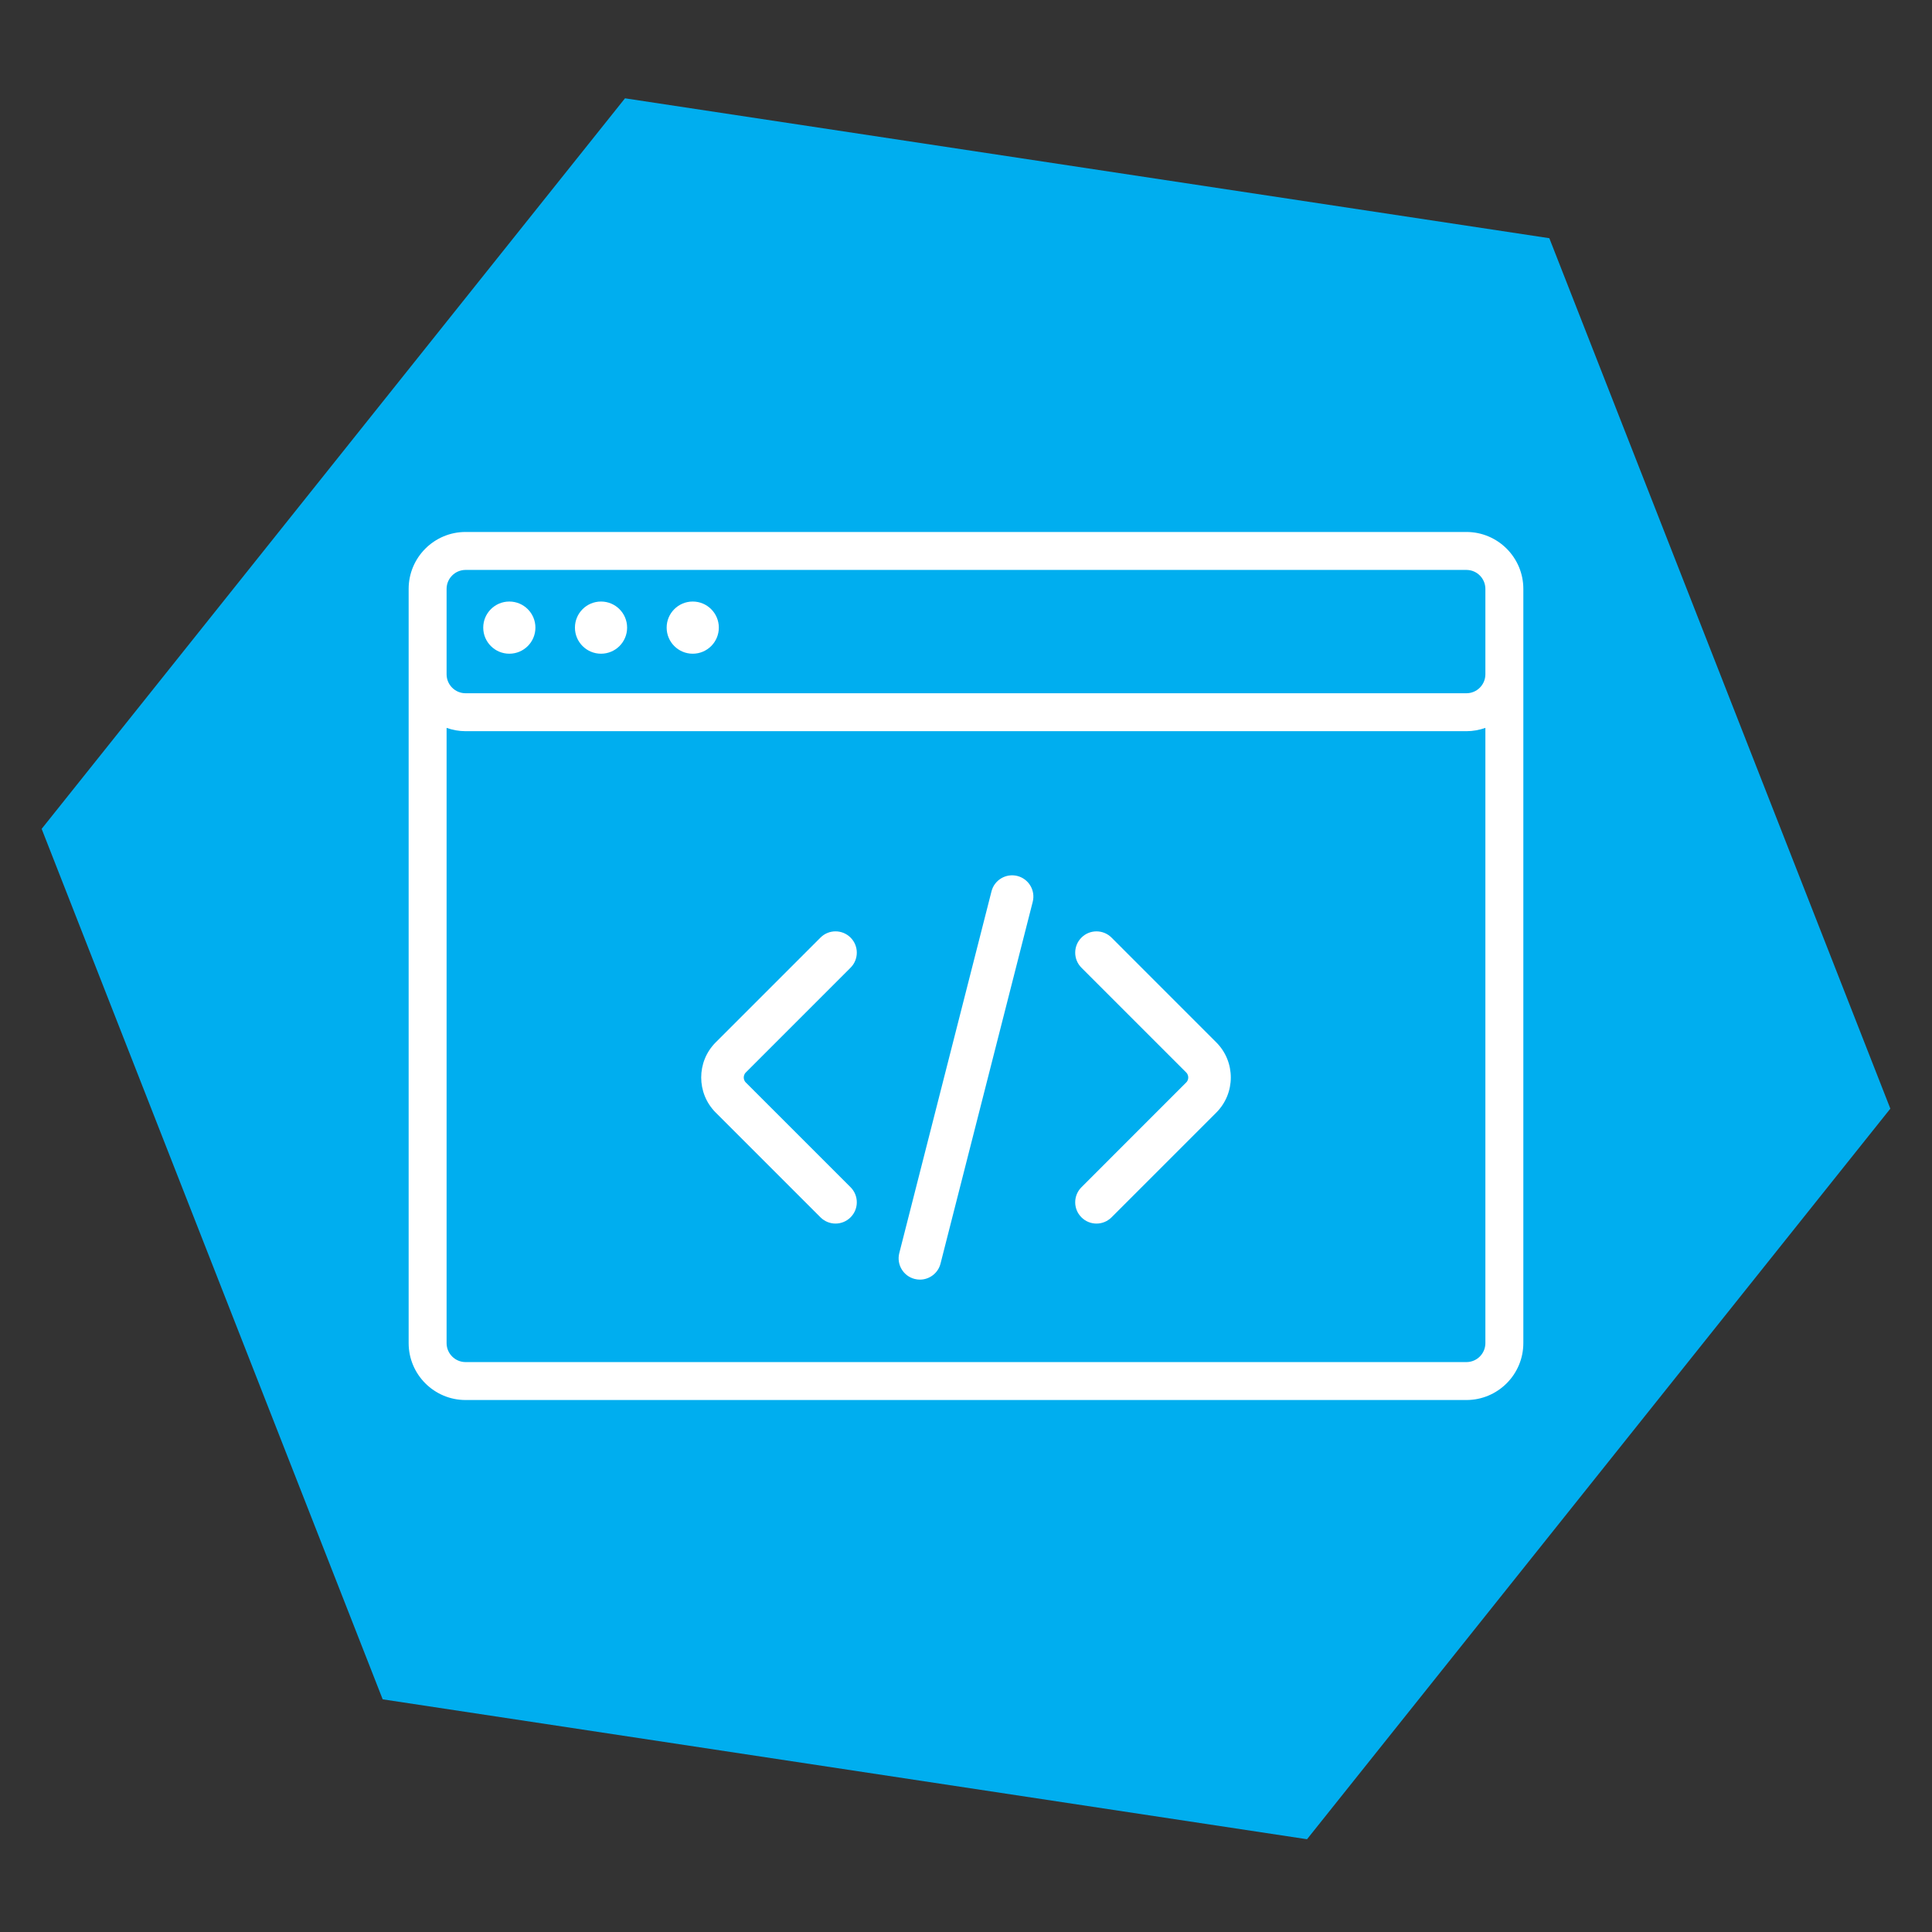 <?xml version="1.0" encoding="utf-8"?>
<!-- Generator: Adobe Illustrator 16.0.4, SVG Export Plug-In . SVG Version: 6.00 Build 0)  -->
<!DOCTYPE svg PUBLIC "-//W3C//DTD SVG 1.1//EN" "http://www.w3.org/Graphics/SVG/1.1/DTD/svg11.dtd">
<svg version="1.1" id="Layer_1" xmlns="http://www.w3.org/2000/svg" xmlns:xlink="http://www.w3.org/1999/xlink" x="0px" y="0px"
	 width="155px" height="155px" viewBox="-10.75 -10.75 155 155" enable-background="new -10.75 -10.75 155 155"
	 xml:space="preserve">
<rect x="-10.75" y="-10.75" width="155" height="155" fill="#333333" stroke="none"/>
<g>
	<polygon fill="#00AEEF" points="19.952,125.583 -7.408,55.748 39.392,-2.863 113.549,8.36 140.908,78.194 94.11,136.807 	"/>
	<g>
		<path fill="#FFFFFF" d="M106.898,31.929H26.601c-2.518,0-4.566,2.048-4.566,4.566v6.85v53.659c0,2.52,2.048,4.566,4.566,4.566
			h80.297c2.519,0,4.566-2.049,4.566-4.566V43.346v-6.85C111.465,33.978,109.417,31.929,106.898,31.929z M25.079,36.496
			c0-0.839,0.683-1.522,1.522-1.522h80.297c0.84,0,1.521,0.683,1.521,1.522v6.85c0,0.839-0.682,1.522-1.521,1.522H26.601
			c-0.839,0-1.522-0.683-1.522-1.522V36.496z M106.898,98.527H26.601c-0.839,0-1.522-0.685-1.522-1.522V47.646
			c0.477,0.168,0.988,0.266,1.522,0.266h80.297c0.535,0,1.045-0.098,1.521-0.266v49.358
			C108.42,97.843,107.738,98.527,106.898,98.527z"/>
		<path fill="#FFFFFF" d="M78.426,64.472c-0.667-0.667-1.748-0.667-2.414,0c-0.668,0.667-0.668,1.748,0,2.415l8.404,8.404
			c0.143,0.143,0.164,0.312,0.164,0.402s-0.021,0.26-0.164,0.401L76.012,84.5c-0.668,0.668-0.668,1.748,0,2.414
			c0.332,0.334,0.771,0.501,1.207,0.501c0.438,0,0.873-0.167,1.207-0.501l8.404-8.404c1.553-1.553,1.553-4.08,0-5.633L78.426,64.472
			z"/>
		<path fill="#FFFFFF" d="M57.489,66.886c0.667-0.667,0.667-1.748,0-2.415s-1.748-0.667-2.414,0l-8.405,8.405
			c-1.553,1.554-1.553,4.08,0,5.633l8.405,8.404c0.333,0.334,0.77,0.501,1.207,0.501s0.874-0.167,1.207-0.501
			c0.667-0.666,0.667-1.746,0-2.414l-8.405-8.404c-0.143-0.143-0.164-0.312-0.164-0.401s0.021-0.26,0.164-0.402L57.489,66.886z"/>
		<path fill="#FFFFFF" d="M70.871,59.527c-0.915-0.23-1.844,0.32-2.075,1.233l-7.398,29.022c-0.233,0.913,0.319,1.842,1.232,2.075
			c0.142,0.035,0.284,0.054,0.423,0.054c0.762,0,1.457-0.515,1.653-1.286l7.397-29.022C72.336,60.69,71.784,59.761,70.871,59.527z"
			/>
		<circle fill="#FFFFFF" cx="30.112" cy="39.603" r="2.093"/>
		<circle fill="#FFFFFF" cx="37.469" cy="39.603" r="2.093"/>
		<circle fill="#FFFFFF" cx="44.827" cy="39.603" r="2.093"/>
	</g>
</g>
</svg>
